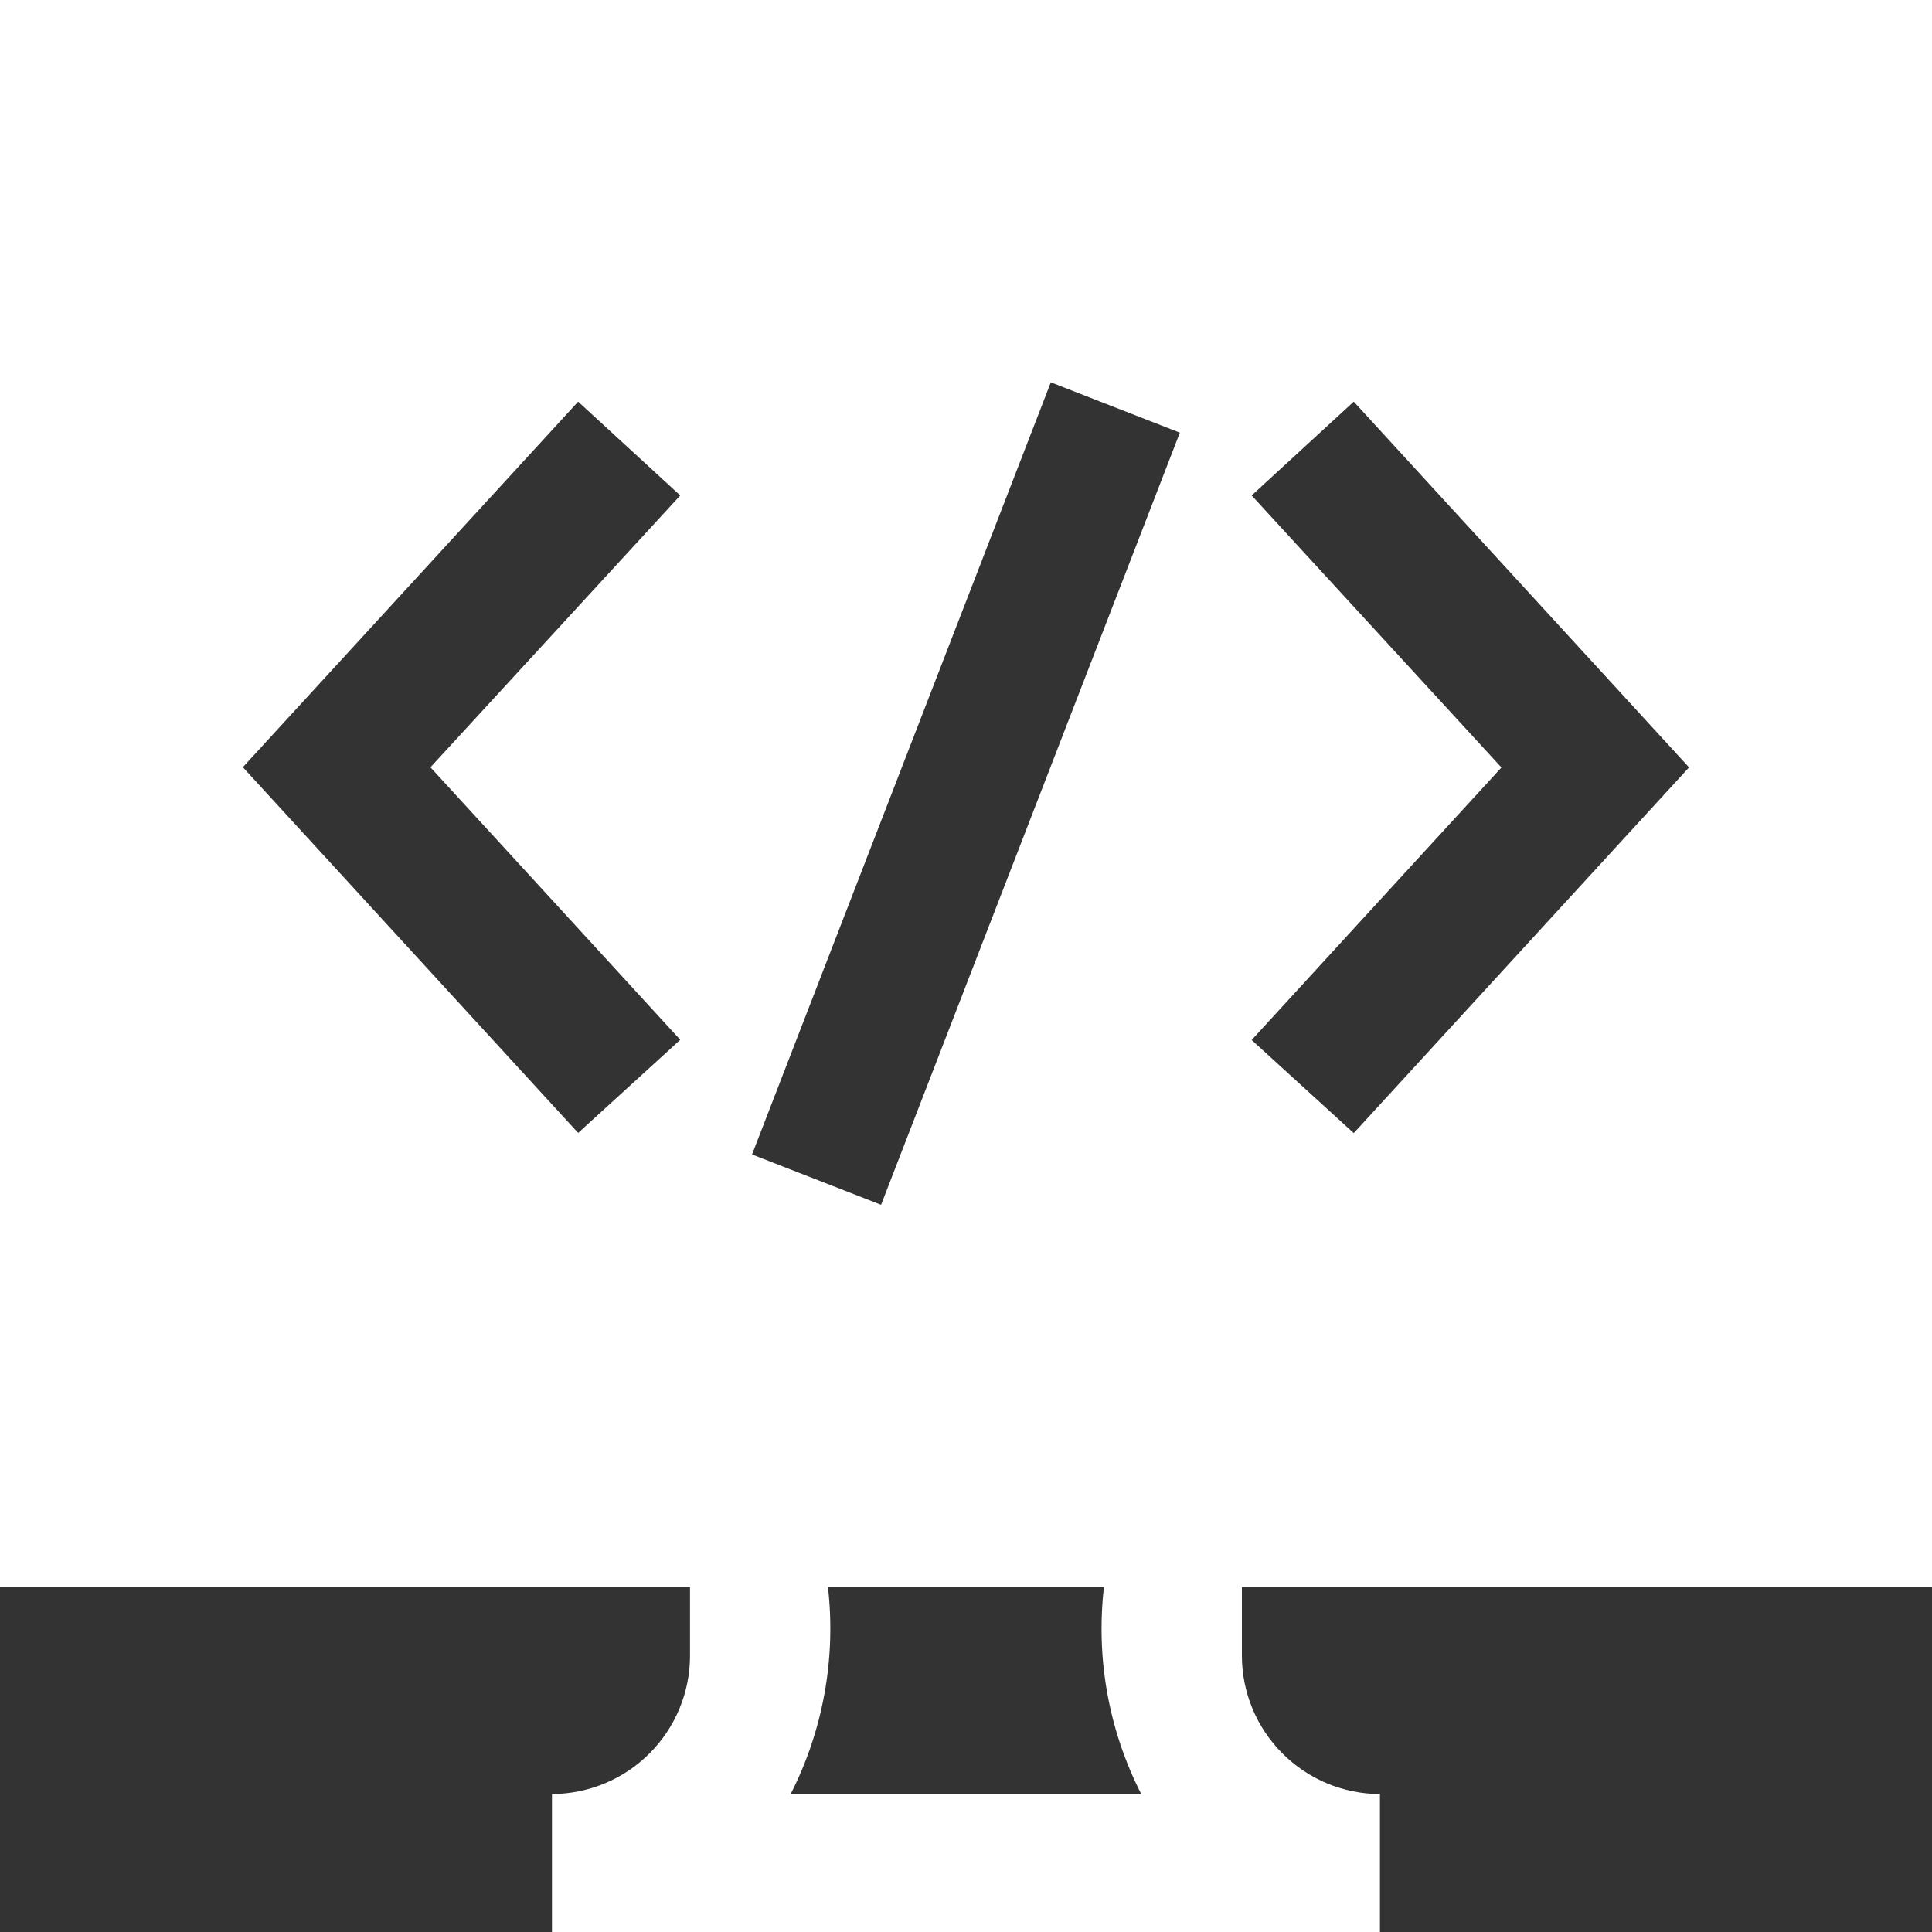 <svg fill="none" height="20" viewBox="0 0 20 20" width="20" xmlns="http://www.w3.org/2000/svg"><rect x="0" y="0" width="20" height="20" fill="#333333" stroke="none"/><path d="m20 16.429v-16.429h-20v16.429h7.143v.714c-.001.379-.152.741-.42 1.009-.268.268-.63.418-1.009.42v1.429h8.571v-1.429c-.379-.001-.741-.152-1.009-.42s-.419-.63-.42-1.009v-.714zm-7.043-11.3 1.057-.971 3.471 3.786-3.471 3.786-1.057-.964 2.586-2.821zm-.743-.65-3.093 7.993-1.336-.521 3.093-7.993zm-6.229-.321 1.057.971-2.586 2.814 2.586 2.821-1.057.964-3.471-3.786zm2.2 14.414c.336-.661.47-1.406.386-2.143h2.857c-.085.737.049 1.482.386 2.143z" fill="#fff"/></svg>